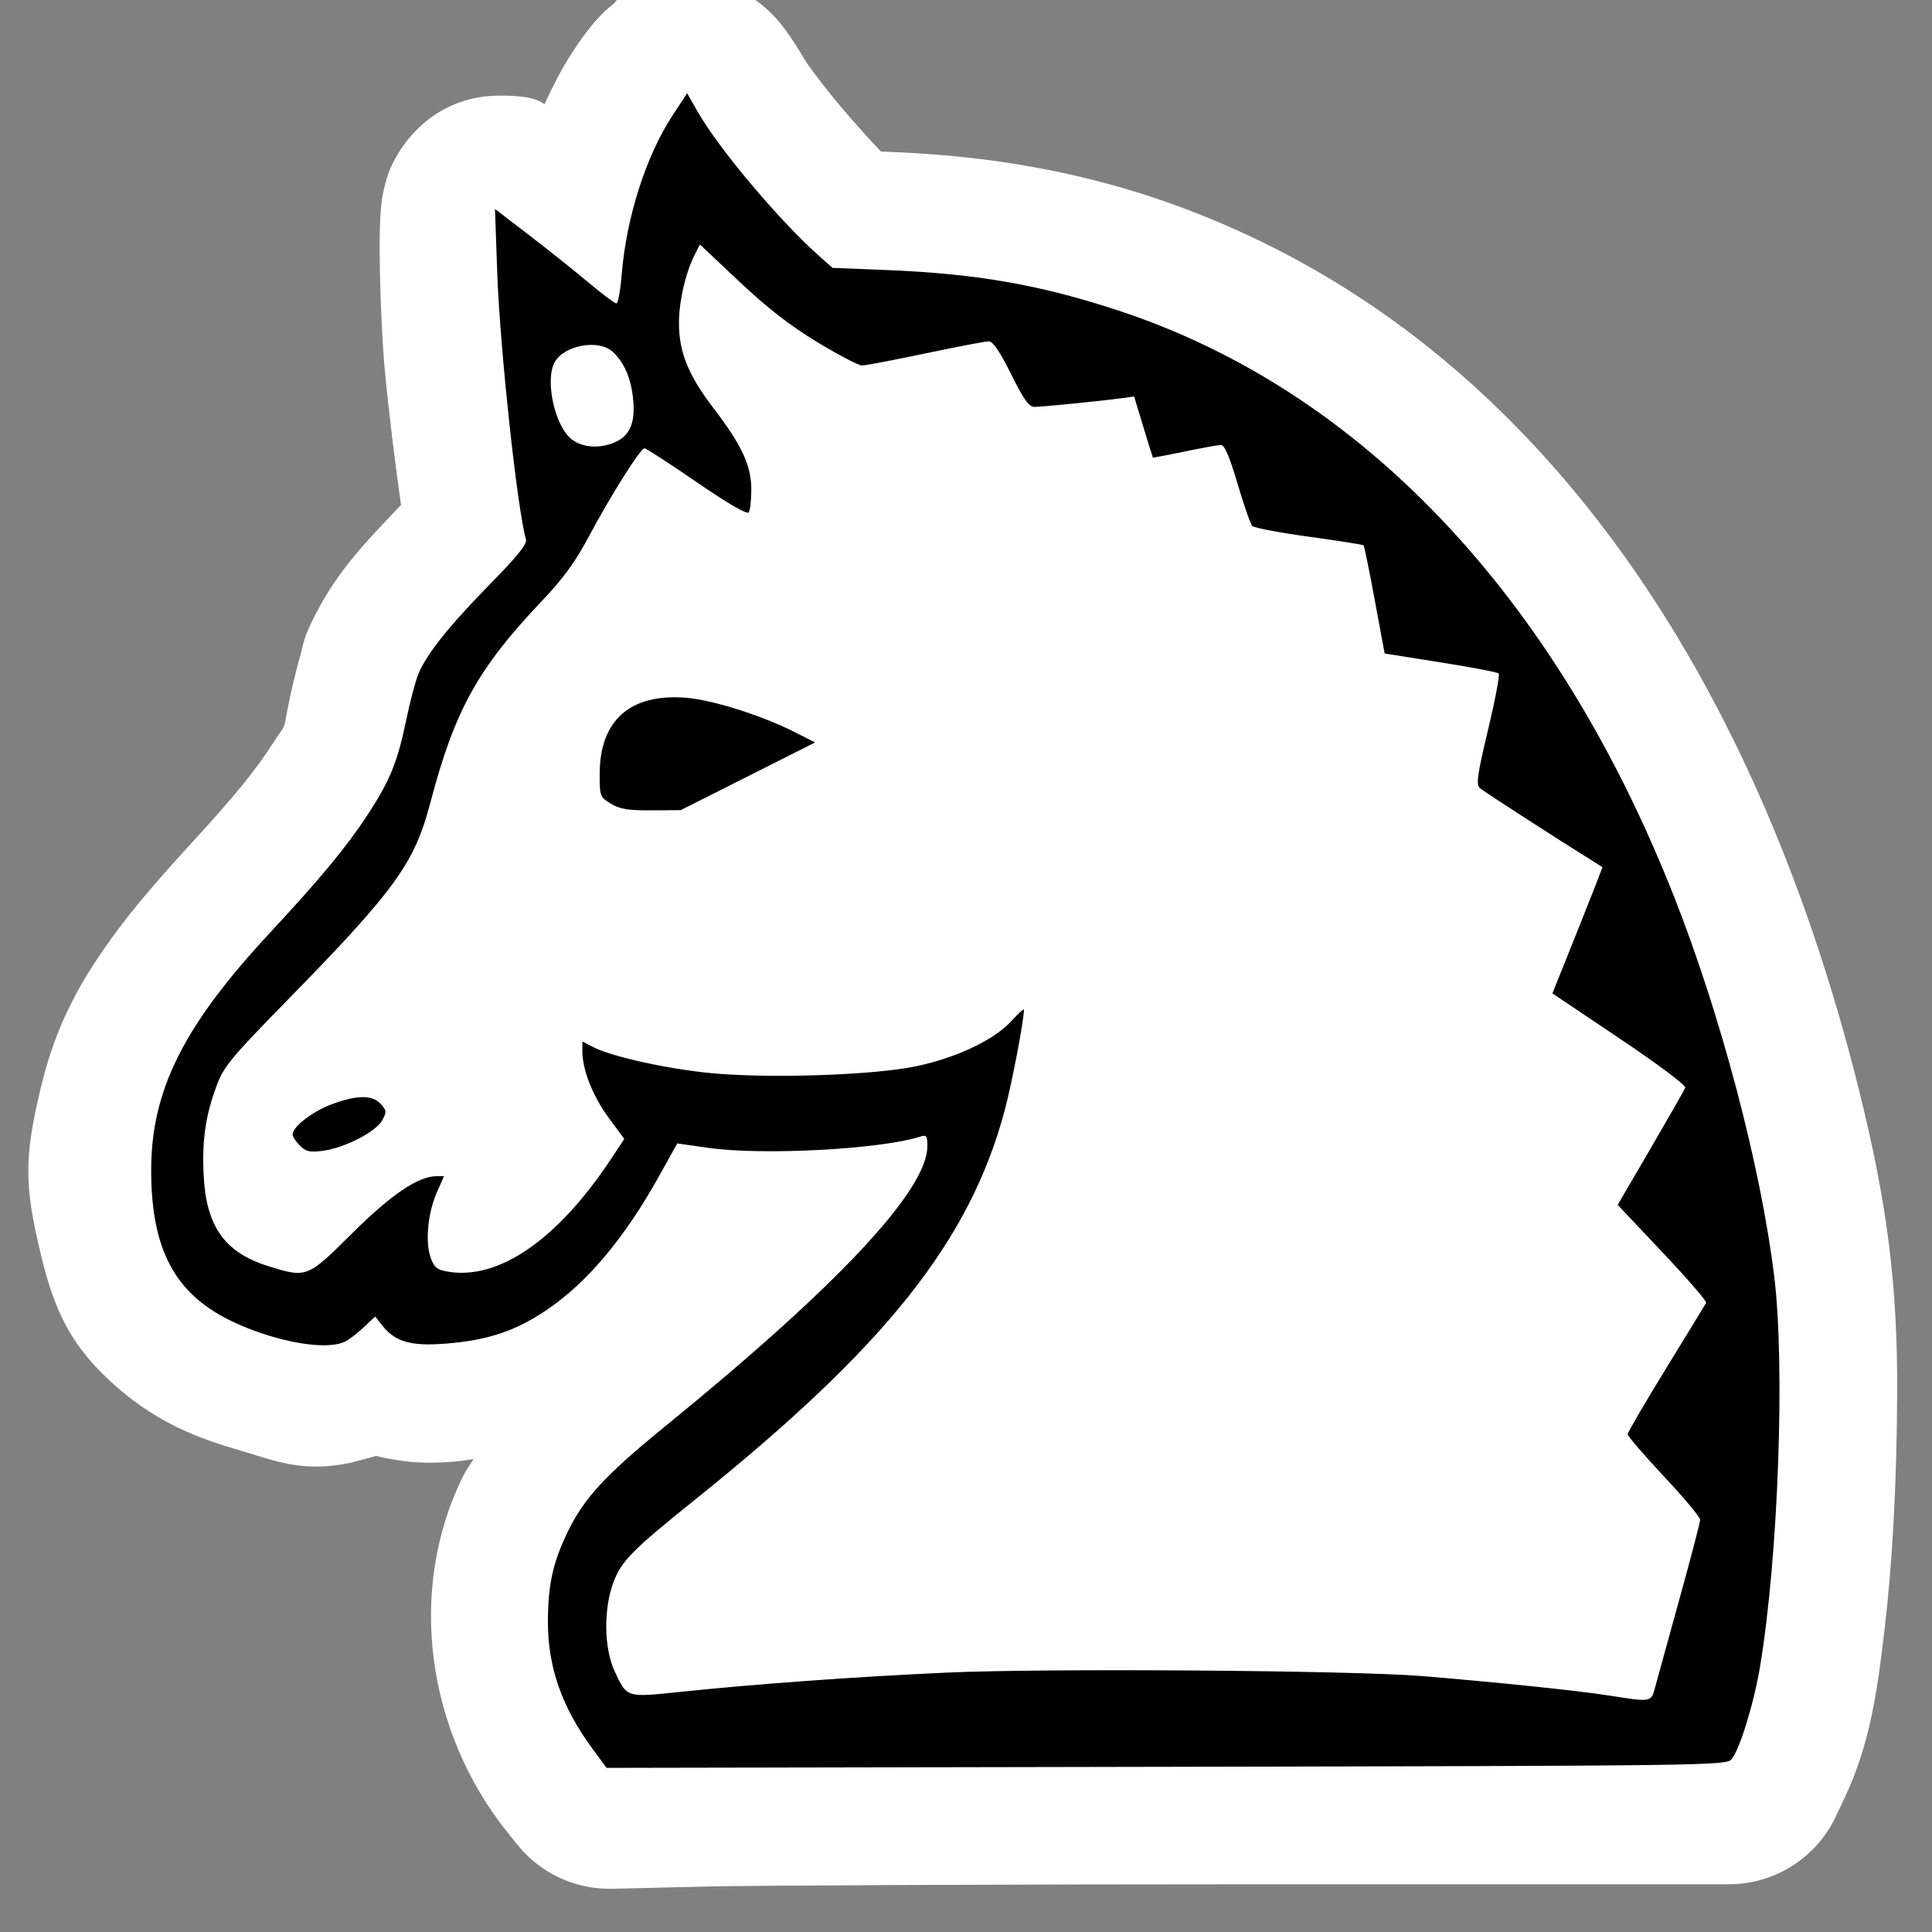 <?xml version="1.0" encoding="UTF-8" standalone="no"?>
<svg
        xmlns:dc="http://purl.org/dc/elements/1.1/"
        xmlns:cc="http://creativecommons.org/ns#"
        xmlns:rdf="http://www.w3.org/1999/02/22-rdf-syntax-ns#"
        xmlns="http://www.w3.org/2000/svg"
        xmlns:sodipodi="http://sodipodi.sourceforge.net/DTD/sodipodi-0.dtd"
        xmlns:inkscape="http://www.inkscape.org/namespaces/inkscape"
        version="1.0"
        width="300pt"
        height="300pt"
        viewBox="0 0 300 300"
        preserveAspectRatio="xMidYMid meet"
        id="svg2"
        inkscape:version="0.92.2 (5c3e80d, 2017-08-06)"
        sodipodi:docname="wn.svg">
  <rect x="0" y="0" width="300" height="300" fill="#808080" stroke="none"/>
  <defs
     id="defs12" />
  <sodipodi:namedview
     pagecolor="#ffffff"
     bordercolor="#666666"
     borderopacity="1"
     objecttolerance="10"
     gridtolerance="10"
     guidetolerance="10"
     inkscape:pageopacity="0"
     inkscape:pageshadow="2"
     inkscape:window-width="1920"
     inkscape:window-height="1018"
     id="namedview10"
     showgrid="false"
     inkscape:zoom="1.055977"
     inkscape:cx="-90.74689"
     inkscape:cy="246.13879"
     inkscape:window-x="-8"
     inkscape:window-y="-8"
     inkscape:window-maximized="1"
     inkscape:current-layer="svg2"
     inkscape:pagecheckerboard="true" />
  <path
     transform="scale(0.8,0.8)"
     style="opacity:1;fill:#ffffff;fill-opacity:1;stroke:#000000;stroke-width:0;stroke-miterlimit:4;stroke-dasharray:none;stroke-opacity:1"
     d="m 134.031,-4.189 c -13.343,-0.391 -13.522,3.815 -15.02,4.998 -1.497,1.183 -2.081,1.831 -2.607,2.383 -1.053,1.104 -1.556,1.754 -2.088,2.43 -1.063,1.352 -1.961,2.623 -2.922,4.07 -2.217,3.34 -4.048,6.881 -5.684,10.523 -1.067,-0.609 -2.248,-1.66 -8.674,-1.66 -11.789,-10e-7 -17.798,7.984 -19.701,11.141 -1.904,3.157 -2.192,4.685 -2.521,5.871 -0.659,2.373 -0.693,3.276 -0.795,4.17 -0.204,1.787 -0.234,2.925 -0.273,4.248 -0.078,2.647 -0.063,5.606 0.004,8.906 0.134,6.601 0.466,14.149 1.068,20.346 0.614,6.306 1.832,16.347 2.846,23.529 l 0,0.002 0.176,1.24 0.9,-0.943 C 70.94,105.234 65.725,110.532 61.25,119.234 c -2.592,5.039 -2.278,5.639 -2.934,7.93 -0.656,2.29 -1.285,4.775 -1.85,7.342 -1.9,8.638 -0.344,4.853 -3.67,10.021 -3.164,4.917 -6.97,9.689 -16.184,19.725 -4.879,5.314 -9.939,11.118 -13.469,15.84 -7.087,9.479 -12.122,18.126 -15.168,30.803 -3.296,13.717 -3.334,19.059 0.023,32.869 2.475,10.178 5.459,17.57 15.072,25.811 7.761,6.652 15.318,9.573 23.307,11.887 6.577,1.905 12.2,4.516 21.777,2.434 6.097,-1.528 11.253,-3.286 4.869,-1.377 -6.462,-2.806 -3.935,-0.373 3.389,0.777 4.595,0.83 8.563,0.685 12.148,0.363 1.105,-0.099 2.224,-0.298 3.34,-0.453 -0.671,1.132 -1.475,2.205 -2.061,3.395 -10.933,22.212 -6.95,49.539 8.586,68.965 l 0.004,0.004 1.955,2.443 c 4.47,5.586 11.291,8.765 18.443,8.596 l 18.469,-0.439 c 8.71,-0.207 58.567,-0.433 108.107,-0.434 l 90.184,0 c 8.863,-4.7e-4 16.932,-5.11 20.723,-13.121 l 1.729,-3.654 c 4.819,-10.187 6.291,-20.109 7.801,-33.07 1.51,-12.962 2.316,-28.282 2.398,-45.287 0.102,-20.992 -1.898,-36.847 -7.369,-58.871 C 341.464,133.6 302.131,74.797 244.941,46.957 222.397,35.983 199.309,30.487 172.689,29.486 l -0.004,0 -1.672,-0.062 -0.232,-0.242 0,-0.002 C 163.35,21.396 157.399,13.63 156,11.26 155.082,9.703 154.219,8.327 153.238,6.91 c -0.49,-0.708 -0.949,-1.377 -1.877,-2.494 -0.464,-0.559 -0.965,-1.201 -2.303,-2.438 -0.669,-0.618 -1.504,-1.403 -3.301,-2.551 -1.797,-1.148 -4.386,-3.401 -11.723,-3.617 l -0.004,0 z"
     id="path3346"
     inkscape:connector-curvature="0"
     sodipodi:nodetypes="csssscsssssssccccsssssssssscccccscccccccccsssscccccsssssccc" />
  <path
     style="opacity:1;fill:#000000;fill-opacity:1;stroke:#000000;stroke-width:0;stroke-miterlimit:4;stroke-dasharray:none;stroke-opacity:1"
     d="m 115.021,339.462 c -5.929,-8.042 -8.659,-15.779 -8.672,-24.576 -0.01,-7.091 0.931,-11.479 3.704,-17.276 3.232,-6.754 7.329,-11.219 19.055,-20.762 33.554,-27.308 50.891,-45.834 50.891,-54.38 0,-2.025 -0.163,-2.237 -1.414,-1.84 -7.767,2.465 -30.61,3.671 -41.107,2.17 l -6.027,-0.862 -3.382,6.092 c -6.849,12.338 -14.124,20.995 -22.165,26.373 -5.987,4.004 -11.334,5.765 -19.43,6.398 -6.762,0.529 -9.779,-0.345 -12.313,-3.565 l -1.339,-1.703 -2.158,2.042 c -1.187,1.123 -2.816,2.38 -3.621,2.792 -3.553,1.822 -13.029,0.225 -21.407,-3.608 -11.494,-5.258 -16.27,-13.912 -16.293,-29.518 -0.023,-15.556 6.243,-28.11 23.056,-46.189 9.824,-10.565 14.929,-16.736 18.999,-22.97 4.34,-6.647 5.784,-10.221 7.502,-18.574 0.705,-3.426 1.754,-7.359 2.331,-8.74 1.624,-3.886 5.909,-9.251 13.902,-17.404 5.432,-5.541 7.226,-7.787 6.951,-8.705 -1.649,-5.519 -5.065,-37.228 -5.574,-51.749 l -0.433,-12.343 6.638,5.089 c 3.651,2.799 8.82,6.922 11.487,9.162 2.667,2.24 5.112,4.073 5.432,4.073 0.321,0 0.787,-2.519 1.037,-5.599 0.902,-11.122 4.727,-23.066 9.912,-30.951 l 2.791,-4.246 1.984,3.49 c 4.094,7.202 15.742,21.066 23.547,28.025 l 2.679,2.388 10.379,0.415 c 17.545,0.702 29.783,2.832 45.018,7.835 47.103,15.469 84.905,55.318 107.969,113.817 9.069,23.004 16.812,52.359 19.422,73.639 2.133,17.391 0.795,54.477 -2.731,75.687 -1.199,7.212 -3.975,16.25 -5.561,18.102 -1.026,1.199 -4.86,1.249 -109.704,1.447 l -108.641,0.205 -2.715,-3.683 z m 206.307,-12.221 c 0.417,-1.565 2.538,-9.263 4.713,-17.107 2.175,-7.844 3.955,-14.667 3.955,-15.162 0,-0.495 -3.164,-4.28 -7.031,-8.41 -3.867,-4.13 -7.031,-7.807 -7.031,-8.17 0,-0.363 3.361,-6.131 7.469,-12.818 4.108,-6.687 7.6,-12.399 7.76,-12.693 0.16,-0.294 -3.639,-4.692 -8.442,-9.774 l -8.733,-9.24 6.408,-10.984 c 3.524,-6.041 6.546,-11.336 6.716,-11.766 0.173,-0.439 -5.405,-4.617 -12.741,-9.541 l -13.049,-8.759 4.901,-12.222 c 2.696,-6.722 4.854,-12.252 4.795,-12.288 -8.752,-5.456 -23.118,-14.725 -23.779,-15.344 -0.758,-0.709 -0.498,-2.558 1.595,-11.324 1.376,-5.762 2.304,-10.674 2.061,-10.917 -0.242,-0.242 -5.322,-1.214 -11.288,-2.159 l -10.847,-1.719 -1.921,-10.373 c -1.057,-5.705 -2.029,-10.484 -2.161,-10.62 -0.132,-0.136 -4.912,-0.889 -10.622,-1.674 -5.71,-0.785 -10.662,-1.729 -11.004,-2.097 -0.342,-0.368 -1.625,-4.06 -2.85,-8.203 -1.602,-5.417 -2.517,-7.526 -3.258,-7.507 -0.567,0.015 -3.742,0.593 -7.056,1.285 -3.314,0.692 -6.066,1.208 -6.115,1.145 -0.05,-0.062 -0.889,-2.752 -1.866,-5.977 l -1.776,-5.863 -2.488,0.34 c -3.985,0.545 -15.367,1.677 -16.863,1.677 -1.062,0 -2.08,-1.428 -4.53,-6.361 -2.194,-4.416 -3.519,-6.361 -4.334,-6.361 -0.646,0 -6.18,1.055 -12.298,2.344 -6.118,1.289 -11.659,2.344 -12.314,2.344 -0.655,0 -4.547,-2.034 -8.65,-4.52 -5.288,-3.204 -9.692,-6.622 -15.126,-11.74 l -7.667,-7.22 -0.96,1.863 c -1.798,3.489 -3.114,9.128 -3.114,13.343 0,5.712 1.811,10.166 6.767,16.644 5.456,7.131 7.283,11.081 7.278,15.736 -0.002,2.026 -0.225,4.009 -0.496,4.407 -0.312,0.46 -3.999,-1.681 -10.092,-5.859 -5.28,-3.621 -9.846,-6.584 -10.147,-6.584 -0.777,0 -6.609,9.247 -10.787,17.103 -2.611,4.91 -4.976,8.17 -8.965,12.36 -12.57,13.205 -17.073,21.322 -21.807,39.311 -3.127,11.881 -6.806,16.947 -28.117,38.717 -10.447,10.672 -11.989,12.533 -13.313,16.071 -2.196,5.868 -2.902,10.618 -2.586,17.394 0.47,10.08 4.059,15.145 12.619,17.809 7.392,2.301 7.536,2.244 16.121,-6.303 7.564,-7.531 12.912,-11.171 16.411,-11.171 l 1.505,0 -1.355,3.064 c -1.743,3.94 -2.309,9.459 -1.287,12.554 0.663,2.008 1.197,2.493 3.148,2.859 9.944,1.866 21.48,-6.041 31.987,-21.924 l 2.502,-3.782 -3.056,-4.151 c -3.054,-4.149 -5.078,-9.277 -5.078,-12.866 l 0,-1.905 2.09,1.081 c 3.502,1.811 13.872,4.135 22.343,5.008 11.249,1.159 32.096,0.484 40.521,-1.313 7.775,-1.658 15.066,-5.141 18.334,-8.758 1.334,-1.476 2.424,-2.457 2.422,-2.18 -0.011,2.135 -2.362,14.413 -3.751,19.588 -6.782,25.283 -23.015,45.708 -59.861,75.321 -12.539,10.078 -14.513,12.074 -16.077,16.254 -1.932,5.163 -1.825,12.808 0.241,17.239 2.403,5.154 2.226,5.097 12.521,4.022 14.798,-1.546 34.092,-2.946 51.778,-3.755 19.176,-0.877 79.002,-0.443 92.493,0.671 14.46,1.195 30.154,2.824 35.998,3.738 8.676,1.356 8.374,1.416 9.239,-1.83 z M 119.901,85.571 c 2.439,-1.278 3.383,-3.738 3.01,-7.846 -0.382,-4.212 -1.686,-7.304 -3.981,-9.442 -2.71,-2.525 -9.501,-1.279 -11.294,2.071 -1.843,3.443 -0.027,12.008 3.127,14.748 2.189,1.902 6.026,2.099 9.137,0.469 z"
     id="path3338"
     inkscape:connector-curvature="0"
     transform="scale(0.8,0.8)" />
  <path
     style="opacity:1;fill:#000000;fill-opacity:1;stroke:#000000;stroke-width:0;stroke-miterlimit:4;stroke-dasharray:none;stroke-opacity:1"
     d="m 58.208,222.357 c -0.781,-0.781 -1.419,-1.744 -1.419,-2.14 0,-1.496 3.84,-4.473 7.567,-5.867 4.933,-1.846 7.919,-1.865 9.55,-0.062 1.136,1.256 1.162,1.553 0.271,3.181 -1.211,2.213 -7.253,5.321 -11.449,5.889 -2.605,0.352 -3.328,0.192 -4.52,-1 z"
     id="path3340"
     inkscape:connector-curvature="0"
     transform="scale(0.8,0.8)" />
  <path
     style="opacity:1;fill:#000000;fill-opacity:1;stroke:#000000;stroke-width:0;stroke-miterlimit:4;stroke-dasharray:none;stroke-opacity:1"
     d="m 118.562,155.992 c -2.113,-1.288 -2.176,-1.458 -2.162,-5.857 0.034,-10.387 5.992,-15.59 16.83,-14.696 5.06,0.417 14.585,3.419 20.79,6.551 l 4.19,2.115 -13.044,6.573 -13.044,6.573 -5.692,0.033 c -4.536,0.026 -6.134,-0.236 -7.868,-1.294 z"
     id="path3343"
     inkscape:connector-curvature="0"
     transform="scale(0.8,0.8)" />
</svg>
